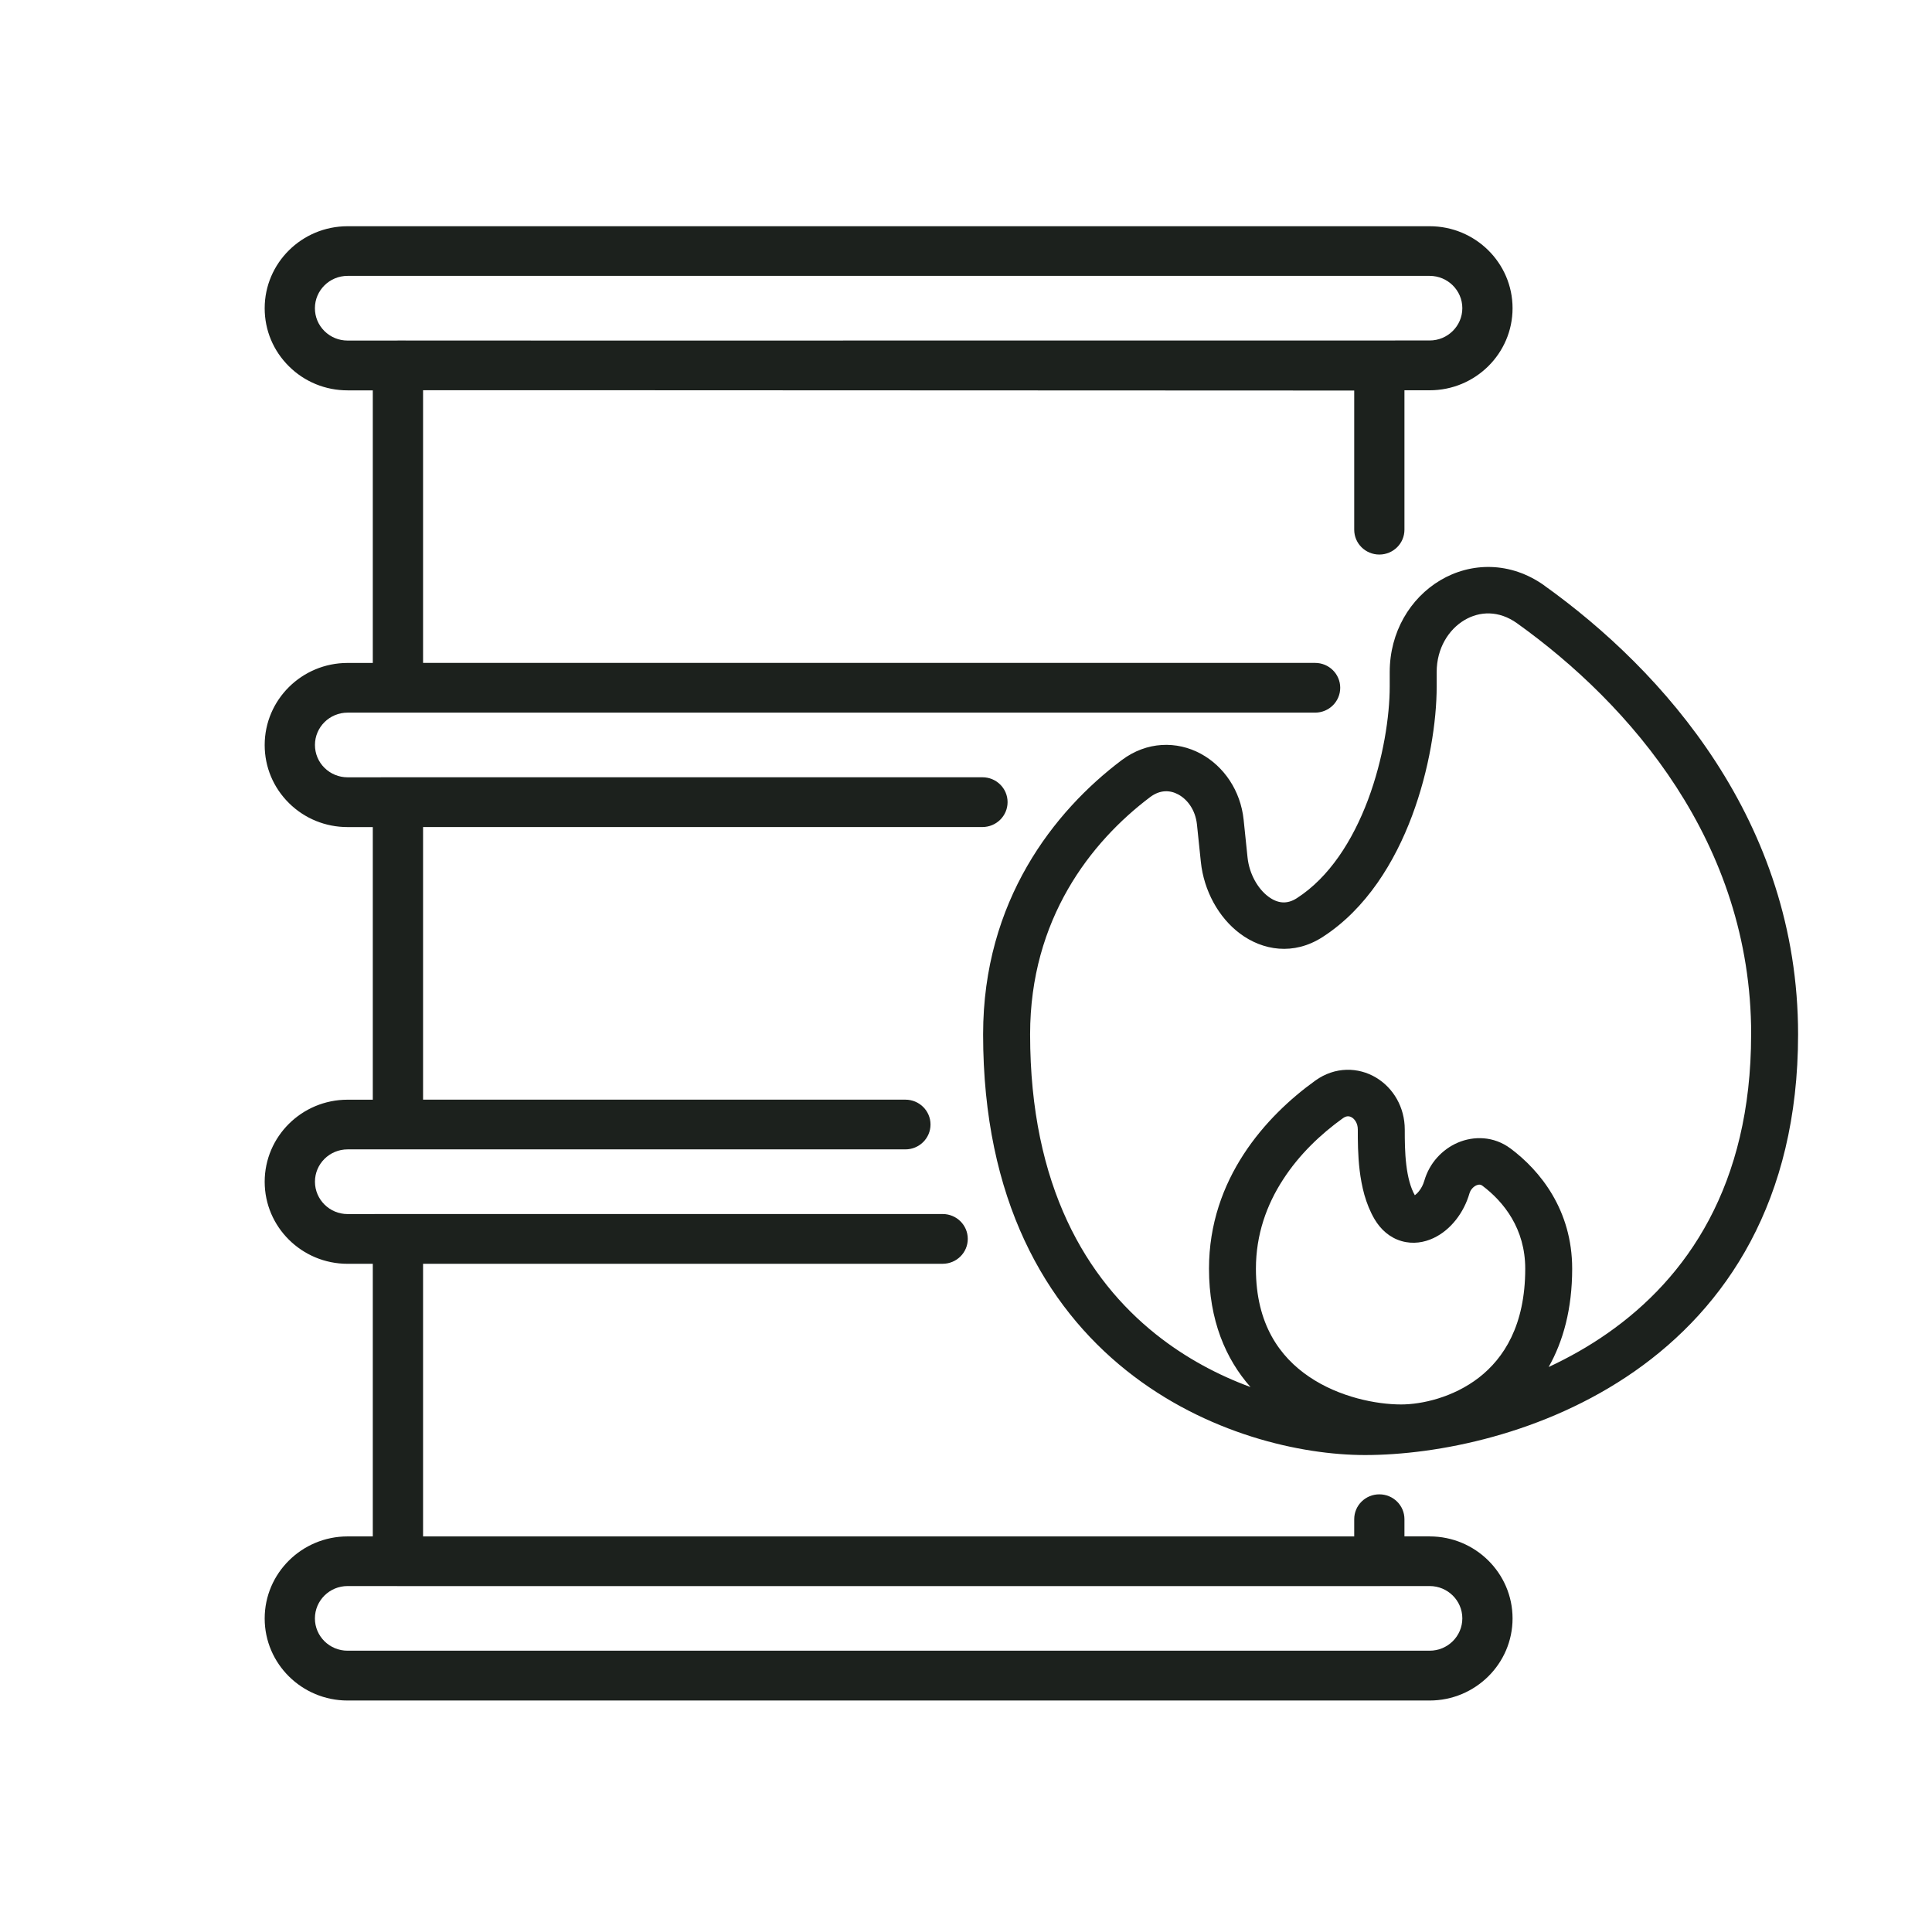 <svg width="98" height="97" viewBox="0 0 98 97" fill="none" xmlns="http://www.w3.org/2000/svg">
<path fill-rule="evenodd" clip-rule="evenodd" d="M78.343 29.703C76.612 28.465 74.603 28.514 73.057 29.434C71.532 30.341 70.493 32.06 70.493 34.088V34.819C70.493 36.317 70.17 38.488 69.392 40.567C68.606 42.659 67.414 44.507 65.783 45.557C65.282 45.881 64.805 45.828 64.333 45.475C63.814 45.087 63.369 44.343 63.28 43.481L63.083 41.58C62.93 40.108 62.087 38.87 60.909 38.231C59.7 37.578 58.177 37.591 56.891 38.561C53.477 41.136 49.868 45.689 49.868 52.463C49.868 60.86 53.043 66.245 57.13 69.51C61.166 72.734 65.991 73.803 69.239 73.803C72.888 73.803 78.339 72.75 82.912 69.557C87.547 66.319 91.207 60.924 91.207 52.465C91.207 41.663 84.372 34.018 78.341 29.705L78.343 29.703ZM75.017 69.875C73.706 70.889 72.108 71.237 71.07 71.237C69.825 71.237 67.937 70.874 66.399 69.828C64.923 68.827 63.706 67.168 63.706 64.352C63.706 62.617 64.253 61.106 65.082 59.831C65.905 58.553 67.01 57.513 68.118 56.718C68.228 56.64 68.312 56.623 68.365 56.621C68.424 56.619 68.494 56.632 68.569 56.677C68.718 56.768 68.874 56.974 68.874 57.292V57.311C68.874 57.831 68.874 58.584 68.968 59.366C69.015 59.754 69.09 60.179 69.207 60.602C69.329 61.026 69.494 61.449 69.725 61.841C70.033 62.361 70.489 62.774 71.087 62.949C71.677 63.122 72.249 63.017 72.71 62.8C73.594 62.388 74.258 61.498 74.537 60.534C74.594 60.338 74.741 60.187 74.895 60.12C75.031 60.062 75.115 60.086 75.182 60.134H75.183C76.285 60.959 77.367 62.328 77.367 64.352C77.367 67.233 76.273 68.899 75.017 69.875ZM88.825 52.463C88.825 60.134 85.56 64.819 81.538 67.628C80.579 68.3 79.574 68.862 78.555 69.338C79.292 68.034 79.748 66.389 79.748 64.352C79.748 61.378 78.126 59.377 76.616 58.25H76.614C75.77 57.622 74.756 57.612 73.947 57.957C73.549 58.128 73.19 58.388 72.896 58.716C72.602 59.044 72.379 59.441 72.249 59.886C72.189 60.093 72.091 60.278 71.977 60.419C71.899 60.518 71.824 60.582 71.767 60.625C71.552 60.249 71.41 59.717 71.334 59.085C71.258 58.452 71.256 57.822 71.256 57.29C71.256 56.165 70.679 55.185 69.801 54.659C68.898 54.118 67.714 54.093 66.72 54.809C64.2 56.619 61.326 59.81 61.326 64.35C61.326 66.969 62.175 68.932 63.431 70.354C61.81 69.758 60.15 68.889 58.627 67.673C55.139 64.889 52.252 60.196 52.252 52.461C52.252 46.614 55.339 42.694 58.337 40.433C58.837 40.055 59.341 40.065 59.77 40.298C60.001 40.424 60.219 40.62 60.386 40.876C60.556 41.134 60.676 41.452 60.715 41.819L60.913 43.72C61.064 45.169 61.805 46.535 62.898 47.353C64.045 48.211 65.617 48.475 67.085 47.53C69.313 46.094 70.75 43.718 71.624 41.386C72.502 39.041 72.875 36.592 72.875 34.819V34.088C72.875 32.871 73.49 31.925 74.284 31.453C75.052 30.997 76.026 30.953 76.95 31.612C82.667 35.702 88.827 42.728 88.827 52.459L88.825 52.463Z" fill="#1C211D"/>
<path d="M21.46 19.792V19.796H31.536L21.46 19.792Z" fill="#1C211D"/>
<path d="M21.46 77.926V77.93H68.694V77.926H21.46Z" fill="#1C211D"/>
<path d="M72.52 77.926H71.24V77.057C71.24 76.358 70.669 75.796 69.966 75.796C69.262 75.796 68.692 76.358 68.692 77.057V77.932H21.46V64.102H47.816C48.522 64.1 49.09 63.535 49.09 62.839C49.09 62.142 48.522 61.578 47.816 61.578H21.46L17.632 61.58C16.719 61.58 15.976 60.844 15.976 59.938C15.976 59.032 16.719 58.299 17.632 58.299H45.926C46.63 58.299 47.2 57.734 47.2 57.038C47.2 56.342 46.63 55.777 45.926 55.777H21.46V41.949H49.835C50.538 41.947 51.109 41.384 51.109 40.686C51.109 39.987 50.538 39.425 49.835 39.425H21.46L17.632 39.427C17.191 39.427 16.773 39.256 16.46 38.947C16.148 38.639 15.976 38.226 15.976 37.785C15.976 36.881 16.719 36.146 17.632 36.146H66.708C67.412 36.146 67.982 35.584 67.982 34.885C67.982 34.187 67.412 33.624 66.708 33.624H21.46V19.794H31.536L68.692 19.809V26.867C68.692 27.566 69.262 28.128 69.966 28.128C70.669 28.128 71.24 27.566 71.24 26.867V19.796H72.52C74.838 19.796 76.724 17.93 76.724 15.634C76.724 13.339 74.838 11.475 72.52 11.475H17.63C15.311 11.475 13.426 13.341 13.426 15.634V15.638C13.426 16.75 13.863 17.794 14.657 18.581C15.45 19.367 16.507 19.8 17.63 19.8H18.91V33.626H17.63C15.311 33.626 13.426 35.492 13.426 37.791C13.426 38.903 13.863 39.947 14.657 40.734C15.45 41.518 16.507 41.951 17.63 41.951H18.91V55.779H17.63C15.311 55.779 13.426 57.645 13.426 59.942C13.426 62.239 15.311 64.103 17.63 64.103H18.91V77.93H17.63C15.311 77.93 13.426 79.798 13.426 82.091V82.095C13.426 84.388 15.311 86.254 17.63 86.254H72.52C74.838 86.252 76.724 84.386 76.724 82.091C76.724 79.796 74.838 77.93 72.52 77.93V77.926ZM17.63 17.274C17.189 17.274 16.771 17.103 16.458 16.793C16.146 16.484 15.974 16.075 15.974 15.634V15.631C15.974 14.729 16.717 13.993 17.63 13.993H72.52C73.433 13.993 74.176 14.729 74.176 15.631C74.176 16.533 73.433 17.27 72.52 17.27L29.858 17.274H17.63ZM72.52 83.727H17.63C16.717 83.728 15.974 82.995 15.974 82.091V82.087C15.974 81.183 16.717 80.448 17.63 80.448H72.52C73.433 80.448 74.176 81.183 74.176 82.087C74.176 82.991 73.433 83.727 72.52 83.727Z" fill="#1C211D"/>
<path d="M29.858 17.274H20.104C20.129 17.27 20.156 17.27 20.184 17.27L29.857 17.274H29.858Z" fill="#1C211D"/>
<path d="M70.054 80.448C70.027 80.452 69.997 80.452 69.968 80.452H20.186C20.156 80.452 20.127 80.452 20.1 80.448H70.056H70.054Z" fill="#1C211D"/>
</svg>
